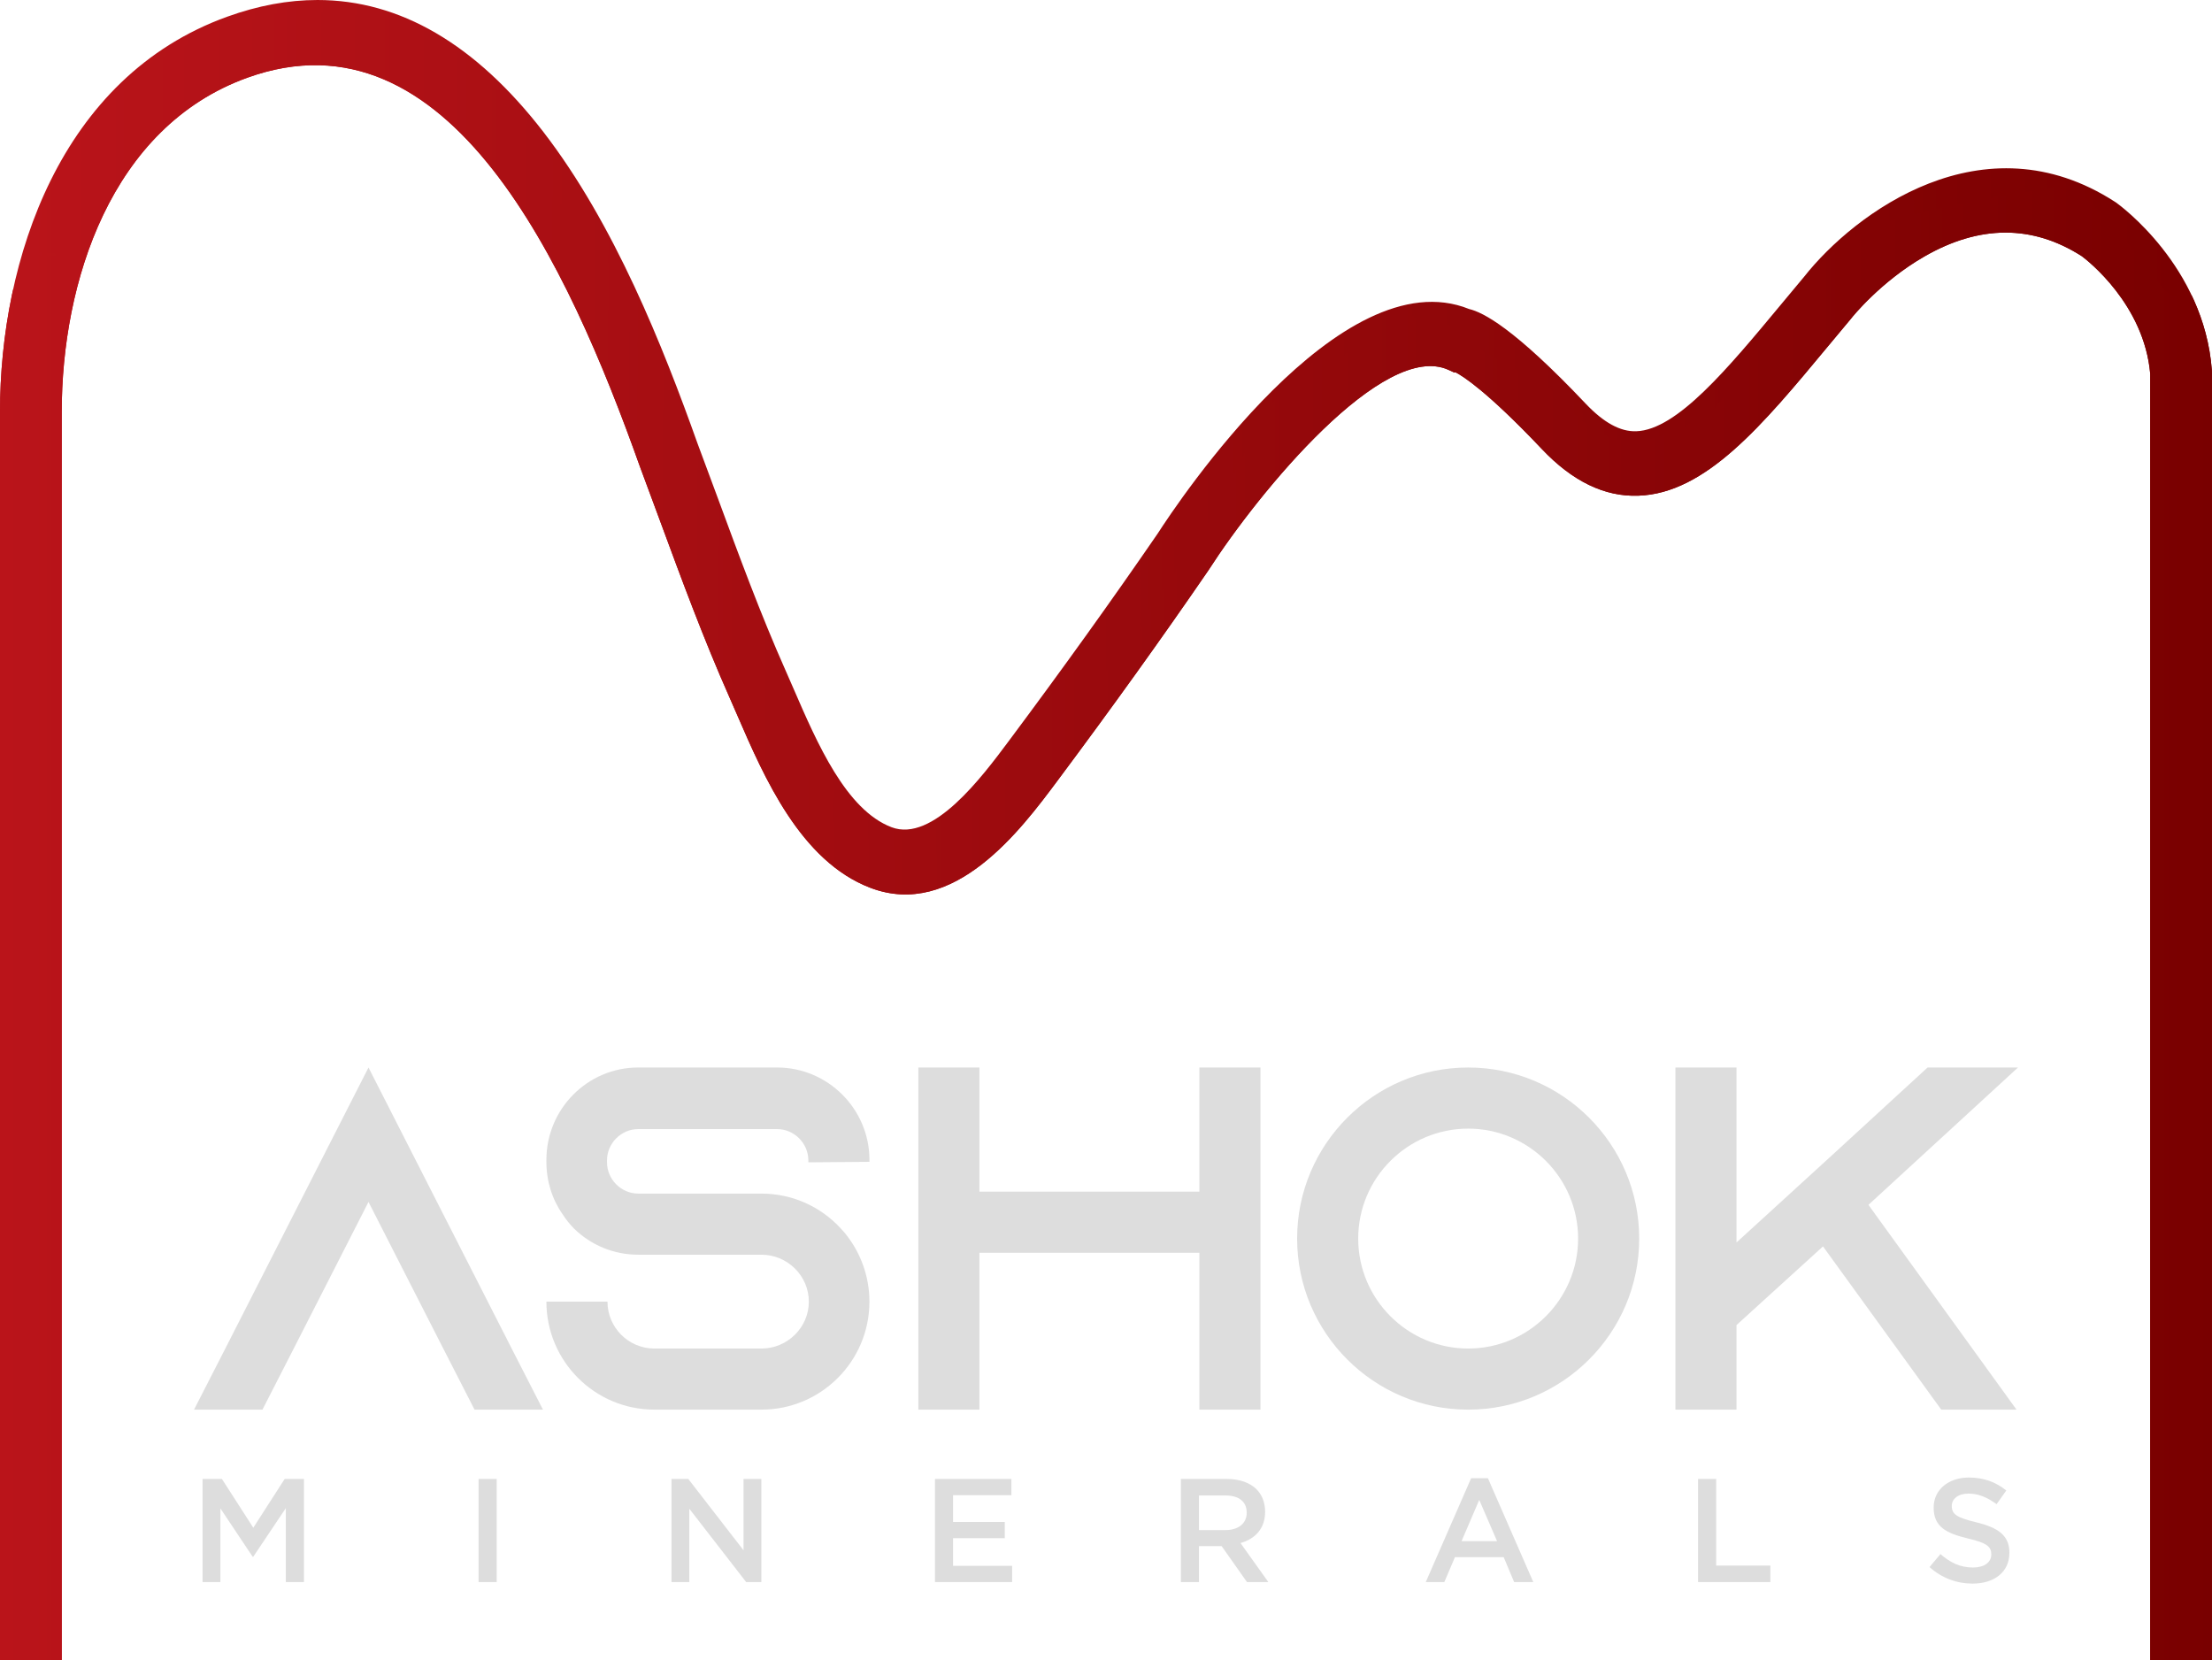 <?xml version="1.0" encoding="UTF-8"?>
<svg id="Layer_2" data-name="Layer 2" xmlns="http://www.w3.org/2000/svg" xmlns:xlink="http://www.w3.org/1999/xlink" viewBox="0 0 892 669.48">
  <defs>
    <style>
      .cls-1, .cls-2, .cls-3, .cls-4, .cls-5 {
        stroke-width: 0px;
      }

      .cls-1, .cls-6 {
        fill: url(#linear-gradient);
      }

      .cls-2 {
        fill: url(#linear-gradient-2);
      }

      .cls-7 {
        <!-- lat param alpha -->
        fill: #DDDDDD; 
        stroke: #DDDDDD;
        stroke-miterlimit: 10;
      }

      .cls-3 {
        fill: url(#linear-gradient-3);
      }

      .cls-4 {
        fill: #DDDDDD;
      }

      .cls-8 {
        clip-path: url(#clippath);
      }

      .cls-5 {
        fill: url(#linear-gradient-4);
      }
    </style>
    
    <linearGradient id="linear-gradient" x1="0" y1="334.74" x2="892" y2="334.74" gradientUnits="userSpaceOnUse">
      <stop offset="0" stop-color="#ba141a"/>
      <stop offset="1" stop-color="#790000"/>
    </linearGradient>
    <clipPath id="clippath">
      <path class="cls-1" d="M91.64,6.73C24.07,31.08,0,105.05,0,166.16v503.33h24.89V166.16c0-52.13,19.67-114.93,74.86-134.83C181.15,1.99,229.05,106.71,258.01,188.03l.08.21c2.73,7.27,5.41,14.55,8.09,21.83,8.67,23.51,17.64,47.84,28.06,71.28,1.04,2.35,2.12,4.82,3.22,7.38,10.7,24.69,25.36,58.52,53.5,69.25,33.68,12.86,60.79-23.49,75.47-43.18,22.15-29.69,42.04-57.39,60.79-84.71l.22-.33c20.25-31.47,70.53-92.57,96.7-80.61l2.26,1.04h.68c2.61,1.35,12.41,7.35,34.69,30.88,12.25,12.94,25.23,19.3,38.89,18.81,27.25-.94,50.05-28.41,76.45-60.21,3.06-3.68,6.16-7.42,9.33-11.19l.26-.33c.12-.14,11.48-14.45,29.25-24.69,22.27-12.84,43.66-12.9,63.56-.15,2.26,1.68,25.18,19.48,27.58,47.48v518.68h24.89V150.26l-.04-1.04c-3.2-41.84-37.14-66.48-38.58-67.52l-.47-.31c-53.14-34.38-105.09,4.55-125.28,30.09-3.16,3.77-6.26,7.49-9.29,11.15-21.65,26.07-42.09,50.7-58.48,51.26-6.42.22-13.09-3.42-20.39-11.11-28.92-30.56-41.41-36.84-47.01-38.17-51.79-20.92-117.59,78.1-125.56,90.48-18.53,26.97-38.19,54.36-60.2,83.87-10.68,14.31-30.55,40.94-47.19,34.59-18.32-7-29.99-33.93-39.36-55.56-1.14-2.64-2.25-5.18-3.33-7.61-10.07-22.65-18.88-46.56-27.39-69.68-2.7-7.29-5.39-14.59-8.12-21.86-13.91-39.03-33.53-88.56-62.2-125.68C191.77,17.79,161.25,0,128.02,0c-11.79,0-23.93,2.24-36.38,6.73"/>
    </clipPath>
    <linearGradient id="linear-gradient-2" x1="-2129.15" y1="-137.61" x2="-2126.58" y2="-137.61" gradientTransform="translate(739691.82 47873.13) scale(347.41)" xlink:href="#linear-gradient"/>
    <linearGradient id="linear-gradient-3" x1="-2129.15" y1="-137.48" x2="-2126.58" y2="-137.48" gradientTransform="translate(739691.82 47873.13) scale(347.41)" xlink:href="#linear-gradient"/>
    <linearGradient id="linear-gradient-4" x1="-2129.15" y1="-136.83" x2="-2126.58" y2="-136.83" gradientTransform="translate(739691.82 47873.13) scale(347.41)" xlink:href="#linear-gradient"/>
  </defs>
  <g id="Layer_1-2" data-name="Layer 1">
    <g>
      <g>
        <path class="cls-6" d="M91.64,6.73C24.07,31.08,0,105.05,0,166.16v503.33h24.89V166.16c0-52.13,19.67-114.93,74.86-134.83C181.15,1.99,229.05,106.71,258.01,188.03l.08.21c2.73,7.27,5.41,14.55,8.09,21.83,8.67,23.51,17.64,47.84,28.06,71.28,1.04,2.35,2.12,4.82,3.22,7.38,10.7,24.69,25.36,58.52,53.5,69.25,33.68,12.86,60.79-23.49,75.47-43.18,22.15-29.69,42.04-57.39,60.79-84.71l.22-.33c20.25-31.47,70.53-92.57,96.7-80.61l2.26,1.04h.68c2.61,1.35,12.41,7.35,34.69,30.88,12.25,12.94,25.23,19.3,38.89,18.81,27.25-.94,50.05-28.41,76.45-60.21,3.06-3.68,6.16-7.42,9.33-11.19l.26-.33c.12-.14,11.48-14.45,29.25-24.69,22.27-12.84,43.66-12.9,63.56-.15,2.26,1.68,25.18,19.48,27.58,47.48v518.68h24.89V150.26l-.04-1.04c-3.2-41.84-37.14-66.48-38.58-67.52l-.47-.31c-53.14-34.38-105.09,4.55-125.28,30.09-3.16,3.77-6.26,7.49-9.29,11.15-21.65,26.07-42.09,50.7-58.48,51.26-6.42.22-13.09-3.42-20.39-11.11-28.92-30.56-41.41-36.84-47.01-38.17-51.79-20.92-117.59,78.1-125.56,90.48-18.53,26.97-38.19,54.36-60.2,83.87-10.68,14.31-30.55,40.94-47.19,34.59-18.32-7-29.99-33.93-39.36-55.56-1.14-2.64-2.25-5.18-3.33-7.61-10.07-22.65-18.88-46.56-27.39-69.68-2.7-7.29-5.39-14.59-8.12-21.86-13.91-39.03-33.53-88.56-62.2-125.68C191.77,17.79,161.25,0,128.02,0c-11.79,0-23.93,2.24-36.38,6.73"/>
        <g class="cls-8">
          <path class="cls-2" d="M0,60.64v13.53c1.47-3.6,3.16-7.04,4.9-10.2-1.88-.44-3.66-1.64-4.9-3.33Z"/>
          <path class="cls-3" d="M5.4,107.92c-.02.4-.03.79-.03,1.18,0,1.38.2,2.71.48,4.06.04.2.08.41.11.62,0-.59,0-1.19-.02-1.78-.02-1.56.08-3.1.35-4.64-.25.25-.55.43-.9.56Z"/>
          <path class="cls-5" d="M889.72,106.69c.76,4.58-.68,9.26-4.69,11.72-3.68,2.25-9.36,1.85-12.28-1.66-7.42-8.91-14.2-18.41-21.91-27.05-3.7-4.14-7.61-8.22-11.96-11.62-1.62-1.27-4.74-3.93-7.67-5.57-1.88,2.36-4.79,3.82-7.95,4.16-20.65,2.25-41.09,7.19-61.22,12.37-1.69.44-3.39.85-5.1,1.24-8.58,4.65-16.23,10.3-23.53,16.54-.33,2.93-1.91,5.47-4.19,7.26-.37.35-.76.68-1.18.98-1.14.82-2.77,4.72-3.65,6.08-2.21,3.43-4.59,6.75-7.11,9.94-4.42,5.59-9.78,11.06-15.94,14.5-.5.28-1.02.55-1.54.8-1.2,4.13-2.16,8.34-4.16,12.24-3.08,6.02-8.3,9.56-14.12,12.21-7.56,3.44-15.68,7.39-24.15,7.09-8.87-.31-16.46-5.61-22.99-11.46-3.29-2.94-5.79-6.78-9.23-9.53-3.04-2.43-6.61-4.21-10-6.03-7.12-3.81-14.65-7.34-21.2-12.18-2.64-1.95-4.81-4.59-7.43-6.51-2.7-1.98-6.32-1.05-9.49-1.45-4.21-.54-7.49-2.32-9.26-6.51-.05-.11-.08-.23-.13-.34-3.02.95-6.04,1.95-9.05,2.99-1.39.48-2.8.9-4.2,1.3-3.79,4.56-7.5,9.19-11.1,13.92-2.93,3.85-8.28,3.86-12.18,1.58-4.84,6.58-10.34,13.33-17.01,17.4-4.93,8.68-9.9,17.33-14.59,26.16-4.97,9.34-9.14,19.09-15.01,27.88-5.73,8.59-11.94,16.83-17.66,25.42-2.45,3.68-5.08,7.57-6.3,11.91-1.21,4.33-1.84,8.54-3.86,12.61-2.05,4.13-7.28,6.06-11.44,4.86-4.53-1.3-7.02-5.47-7.43-10.13-1.02,2.89-2.24,5.68-3.95,8.22-3.74,5.54-8.85,9.48-13.38,14.23-4.41,4.63-8.73,9.66-11.88,15.34-3.21,5.78-5.2,11.98-9.38,17.17-4.23,5.24-9.98,8.45-15.66,11.65.28,5.11.06,10.33-2.29,14.13-1.5,2.43-3.74,3.96-6.16,4.62-1.77.65-3.78.8-5.92.24-5.06-1.32-9.93-3.17-14.68-5.43-1.82-.87-3.06-1.54-4.74-2.14-.66-.24-1.33-.41-2-.61-5.15,1.73-10.92-2.25-12.28-7.44-1.2-4.55.63-8.58,3.85-11.14-.79-.47-1.57-.94-2.36-1.41-5.26-3.15-10.4-6.39-15.32-9.94-.78-.23-1.53-.56-2.18-1.01-2.03-1.4-3.73-3.1-5.36-4.86-2.99-2.53-5.88-5.22-8.62-8.15-4.82-5.15-2.63-13.03,1.98-16.61-1.08-2.96-2-5.98-2.75-9.09-1.72-7.03-2.75-14.21-3.72-21.38-.29-2.15-.74-4.35-1.1-6.55-1.06-1.26-2.11-2.52-3.14-3.8-2.03-2.51-3.08-5.63-2.85-8.66-1.46-1.35-2.62-3.12-3.38-5.14-4.64-12.32-5.2-25.57-10.96-37.59-5.54-11.57-12.94-21.75-22.23-30.31-4.12-3.8-3.69-11.12,0-14.97.22-.23.44-.43.67-.63-4.75-5.62-9.74-11.02-15.16-16.01-4.12-3.79-3.68-11.12,0-14.97,1.24-1.29,2.68-2.14,4.19-2.6-8.2-9.99-16.88-19.51-26.77-27.84-4.28-3.61-3.55-11.26,0-14.97.21-.22.43-.42.66-.62-2.08-3.04-3.96-6.28-5.99-9.51-2.79-2.1-5.43-4.39-7.69-7.15-1.26-1.54-2.13-3.17-2.97-4.86-1.2-1.23-2.4-2.46-3.6-3.69-5-5.13-10.29-9.97-15.31-15.08-2.66-1.19-5.37-2.26-8.14-3.18-1.64-.54-2.2-2.06-2-3.44-.68-.65-1.33-1.33-1.94-2.05-1.76-.18-3.51-.47-5.25-.8-1.61-.3-2.94-.48-4.26-1.33-.31-.11-.6-.28-.86-.49-.13-.01-.26-.03-.38-.06-1.06-.28-2.12-.55-3.2-.78-1.12-.24-1.83-1.24-2.05-2.35-1.87-.19-3.74-.43-5.62-.83-.06-.01-.12-.04-.18-.06-2.82.96-5.84,1.02-9.01-.21-2.08-.81-3.59-1.92-5.91-2.02-1.88-.08-3.68.38-5.51.71-3.18.56-5.97.88-9.05-.37-.71-.29-1.23-.75-1.58-1.3-6.02,2-12.19,3.43-18.35,4.95-3.93.97-7.76,2.18-11.65,3.27-1.37.38-2.87.94-4.34,1.03-9.34,5.66-19.29,10.12-28.7,15.68-5.42,4.95-11.22,9.79-16.53,15.06.96,1.09,1.27,2.8-.03,4.14-.9.93-1.89,1.74-2.93,2.45.25.89.06,1.89-.85,2.72-2.81,2.56-5.76,5.41-8.49,8.46.3.01.6.05.93.12,2.38.56,4.16,2.77,3.23,5.36-.73,2.01-2.79,3.48-4.69,4.05-1.43.43-2.97.73-4.52.95-.05.12-.1.24-.16.36-2.18,3.97-4.2,8.03-6.26,12.07,0,.04,0,.09,0,.13-.17,1.8-.41,3.6-.66,5.39-.23,1.66-.28,3.4-.77,5-.38,1.24-1.25,1.87-2.2,2.05-.12.42-.26.83-.4,1.24,0,1.47-.05,3.01-.25,4.5,3.79.12,7.58.38,11.36.58.74.04.75,1.25,0,1.21-3.86-.2-7.71-.46-11.58-.58-.13.6-.28,1.19-.48,1.76.28.25.57.5.86.74.25.2.2.65,0,.86-.24.25-.57.2-.82,0-.18-.14-.35-.3-.52-.45-.04.07-.06.16-.1.23-.69,1.31-1.84,1.68-2.91,1.45-.18,1.4-.46,2.81-1.29,3.89-.06.08-.14.12-.23.15,0,.08,0,.15,0,.22.02,1.9.13,3.87-.46,5.7-.19.58-.93.57-1.12,0-.46-1.38-.58-2.94-.88-4.37-.29-1.39-.46-2.77-.44-4.2,0-.28.01-.55.02-.83-.07-.01-.14,0-.2-.02-.09.14-.24.24-.45.24-.44,0-.61-.41-.54-.75-.61-.5-1.03-1.28-.99-2.08.07-1.32.35-2.55.73-3.79-.94.06-1.89-.03-2.78-.29v568.13h892V107.49c-.77-.24-1.52-.52-2.28-.8Z"/>
        </g>
      </g>
      <g>
        <path class="cls-4" d="M218.95,568.4h-27.59l-12.61-24.63-30.15-59.12-30.15,59.12-12.61,24.63h-27.59l12.61-24.63,57.74-113.32,57.74,113.32,12.61,24.63Z"/>
        <g>
          <path class="cls-4" d="M325.97,468.68v-.79c0-6.9-5.71-12.61-12.61-12.61h-55.97c-6.9,0-12.61,5.72-12.61,12.61v.79c0,6.89,5.72,12.61,12.61,12.61h49.66c12.81,0,24.24,5.52,32.12,14.19.59.59.99,1.18,1.58,1.78,6.11,7.49,9.85,17.14,9.85,27.59,0,24.04-19.51,43.55-43.55,43.55h-43.16c-24.04,0-43.55-19.51-43.55-43.55h24.63c0,10.44,8.48,18.92,18.92,18.92h43.16c10.44,0,19.12-8.47,19.12-18.92s-8.67-18.92-19.12-18.92h-49.66c-10.05,0-19.12-3.95-25.82-10.45-1.77-1.78-3.35-3.74-4.73-5.91-4.14-5.91-6.5-13.21-6.5-21.09v-.79c0-20.5,16.55-37.25,37.05-37.25h55.97c20.5,0,37.25,16.75,37.25,37.25v.79l-24.63.2Z"/>
          <path class="cls-4" d="M508.28,430.45v137.96h-24.63v-63.26h-88.69v63.26h-24.63v-137.96h24.63v50.06h88.69v-50.06h24.63Z"/>
          <path class="cls-4" d="M661.02,499.43c0,38.04-30.94,68.98-68.97,68.98s-68.98-30.94-68.98-68.98,30.94-68.98,68.98-68.98,68.97,30.95,68.97,68.98ZM636.38,499.43c0-24.44-19.9-44.34-44.34-44.34s-44.34,19.9-44.34,44.34,19.91,44.34,44.34,44.34,44.34-19.9,44.34-44.34Z"/>
          <path class="cls-4" d="M753.46,485.83l59.71,82.57h-30.35l-47.69-65.82-34.88,31.73v34.1h-24.63v-137.96h24.63v70.55l20.3-18.53,18.33-16.75,38.43-35.28h36.46l-60.3,55.38Z"/>
        </g>
      </g>
      <g>
        <path class="cls-4" d="M81.71,596.36h7.78l12.65,19.66,12.65-19.66h7.78v41.58h-7.31v-29.82l-13.13,19.6h-.24l-13.01-19.49v29.7h-7.19v-41.58Z"/>
        <path class="cls-4" d="M192.99,596.36h7.31v41.58h-7.31v-41.58Z"/>
        <path class="cls-4" d="M270.79,596.36h6.77l22.27,28.75v-28.75h7.19v41.58h-6.12l-22.93-29.58v29.58h-7.19v-41.58Z"/>
        <path class="cls-4" d="M377.02,596.36h30.83v6.53h-23.52v10.81h20.85v6.53h-20.85v11.16h23.82v6.54h-31.12v-41.58Z"/>
        <path class="cls-4" d="M476.19,596.36h18.53c5.23,0,9.33,1.54,12,4.16,2.2,2.26,3.44,5.35,3.44,8.97v.12c0,6.83-4.1,10.93-9.92,12.59l11.23,15.74h-8.61l-10.22-14.49h-9.15v14.49h-7.3v-41.58ZM494.19,616.97c5.23,0,8.55-2.73,8.55-6.95v-.12c0-4.45-3.21-6.89-8.61-6.89h-10.63v13.96h10.69Z"/>
        <path class="cls-4" d="M593.24,596.06h6.77l18.3,41.88h-7.72l-4.22-10.04h-19.66l-4.28,10.04h-7.48l18.29-41.88ZM603.7,621.43l-7.19-16.63-7.13,16.63h14.31Z"/>
        <path class="cls-4" d="M684.75,596.36h7.3v34.92h21.86v6.65h-29.16v-41.58Z"/>
        <path class="cls-4" d="M778.1,631.88l4.39-5.23c3.98,3.45,7.96,5.41,13.13,5.41,4.52,0,7.37-2.08,7.37-5.23v-.12c0-2.97-1.66-4.57-9.39-6.35-8.85-2.14-13.84-4.75-13.84-12.41v-.12c0-7.12,5.94-12.05,14.2-12.05,6.06,0,10.87,1.84,15.09,5.22l-3.92,5.53c-3.74-2.79-7.48-4.28-11.29-4.28-4.28,0-6.77,2.2-6.77,4.93v.12c0,3.21,1.9,4.63,9.86,6.53,8.79,2.14,13.37,5.29,13.37,12.18v.12c0,7.78-6.12,12.42-14.85,12.42-6.35,0-12.36-2.2-17.34-6.65Z"/>
      </g>
    </g>
  </g>
</svg>